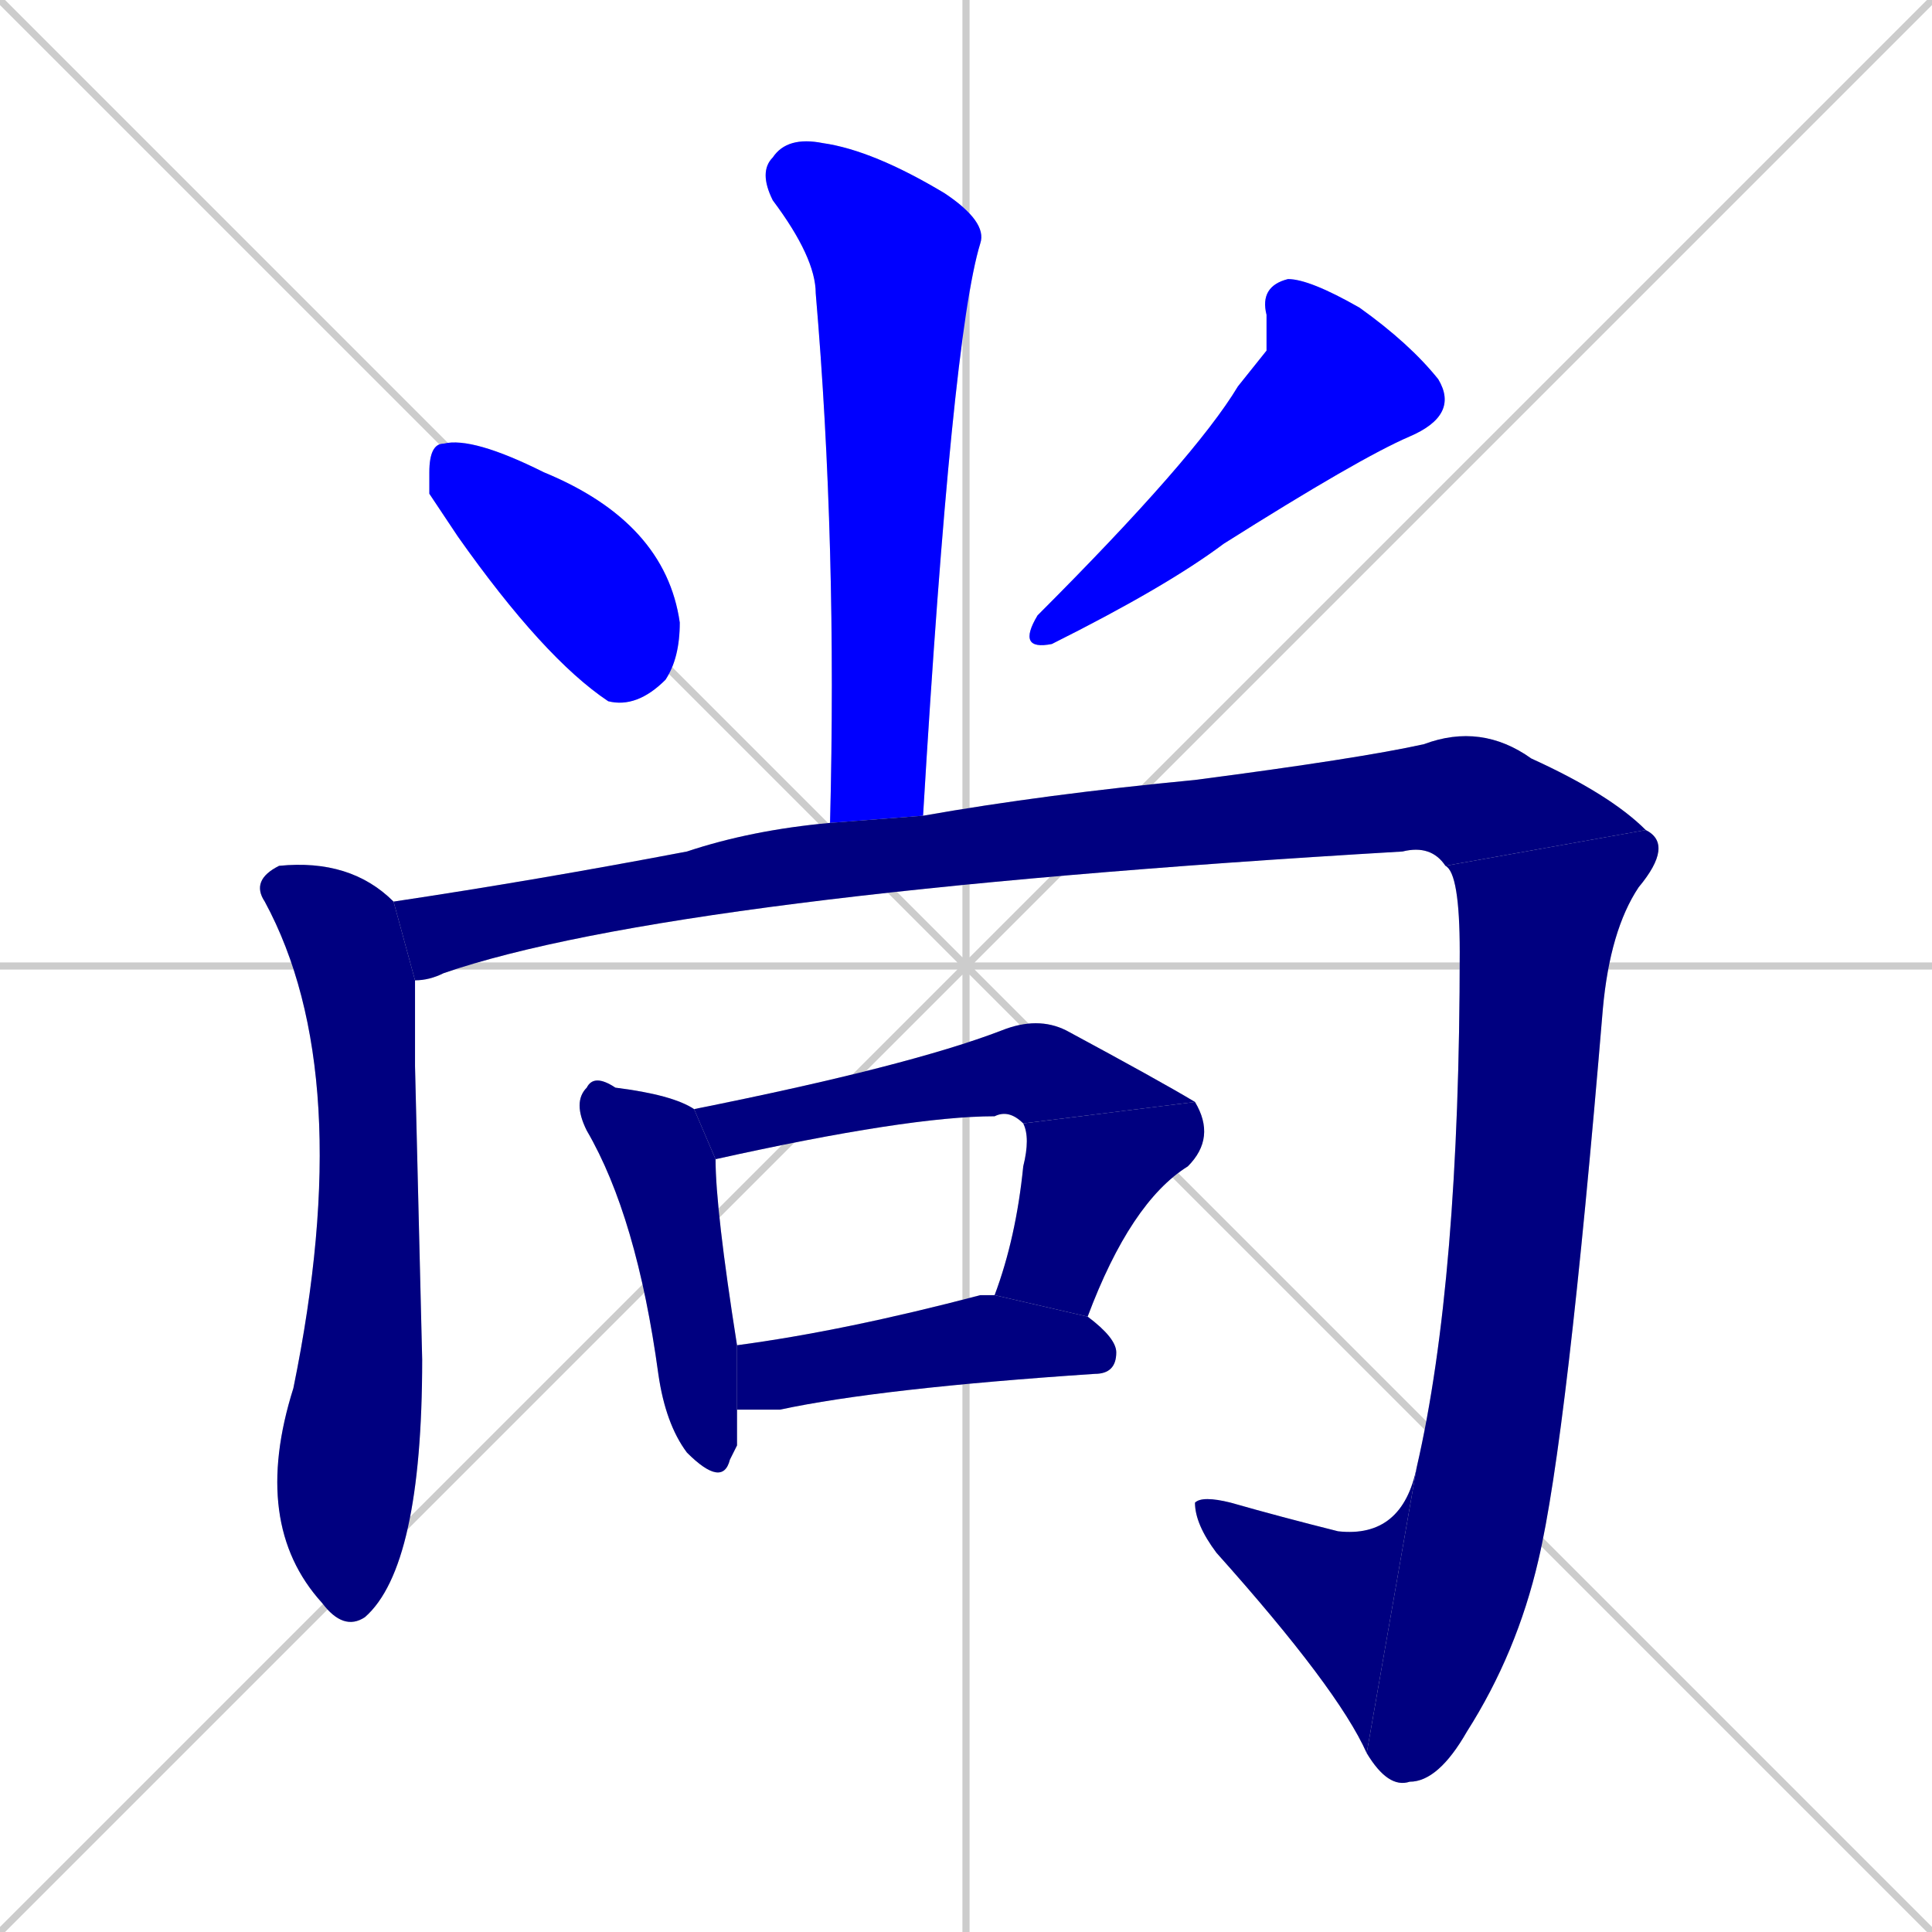<svg xmlns="http://www.w3.org/2000/svg" xmlns:xlink="http://www.w3.org/1999/xlink" width="270" height="270"><defs><clipPath id="clip-mask-1"><rect x="106" y="19" width="32" height="96"><animate attributeName="y" from="-77" to="19" dur="0.356" begin="0; animate11.end + 1" id="animate1" fill="freeze"/></rect></clipPath><clipPath id="clip-mask-2"><rect x="60" y="61" width="35" height="38"><set attributeName="x" to="25" begin="0; animate11.end + 1" /><animate attributeName="x" from="25" to="60" dur="0.130" begin="animate1.end + 0.5" id="animate2" fill="freeze"/></rect></clipPath><clipPath id="clip-mask-3"><rect x="142" y="39" width="62" height="52"><set attributeName="y" to="-13" begin="0; animate11.end + 1" /><animate attributeName="y" from="-13" to="39" dur="0.193" begin="animate2.end + 0.5" id="animate3" fill="freeze"/></rect></clipPath><clipPath id="clip-mask-4"><rect x="35" y="120" width="24" height="108"><set attributeName="y" to="12" begin="0; animate11.end + 1" /><animate attributeName="y" from="12" to="120" dur="0.400" begin="animate3.end + 0.5" id="animate4" fill="freeze"/></rect></clipPath><clipPath id="clip-mask-5"><rect x="55" y="101" width="175" height="36"><set attributeName="x" to="-120" begin="0; animate11.end + 1" /><animate attributeName="x" from="-120" to="55" dur="0.648" begin="animate4.end + 0.5" id="animate5" fill="freeze"/></rect></clipPath><clipPath id="clip-mask-6"><rect x="191" y="116" width="43" height="134"><set attributeName="y" to="-18" begin="0; animate11.end + 1" /><animate attributeName="y" from="-18" to="116" dur="0.496" begin="animate5.end" id="animate6" fill="freeze"/></rect></clipPath><clipPath id="clip-mask-7"><rect x="167" y="205" width="31" height="40"><set attributeName="x" to="198" begin="0; animate11.end + 1" /><animate attributeName="x" from="198" to="167" dur="0.115" begin="animate6.end" id="animate7" fill="freeze"/></rect></clipPath><clipPath id="clip-mask-8"><rect x="80" y="150" width="23" height="58"><set attributeName="y" to="92" begin="0; animate11.end + 1" /><animate attributeName="y" from="92" to="150" dur="0.215" begin="animate7.end + 0.5" id="animate8" fill="freeze"/></rect></clipPath><clipPath id="clip-mask-9"><rect x="97" y="142" width="70" height="20"><set attributeName="x" to="27" begin="0; animate11.end + 1" /><animate attributeName="x" from="27" to="97" dur="0.259" begin="animate8.end + 0.5" id="animate9" fill="freeze"/></rect></clipPath><clipPath id="clip-mask-10"><rect x="139" y="154" width="31" height="30"><set attributeName="y" to="124" begin="0; animate11.end + 1" /><animate attributeName="y" from="124" to="154" dur="0.111" begin="animate9.end" id="animate10" fill="freeze"/></rect></clipPath><clipPath id="clip-mask-11"><rect x="103" y="181" width="53" height="16"><set attributeName="x" to="50" begin="0; animate11.end + 1" /><animate attributeName="x" from="50" to="103" dur="0.196" begin="animate10.end + 0.5" id="animate11" fill="freeze"/></rect></clipPath></defs><path d="M 0 0 L 270 270 M 270 0 L 0 270 M 135 0 L 135 270 M 0 135 L 270 135" stroke="#CCCCCC" /><path d="M 116 115 Q 117 76 114 41 Q 114 36 108 28 Q 106 24 108 22 Q 110 19 115 20 Q 122 21 132 27 Q 138 31 137 34 Q 133 47 129 114" fill="#CCCCCC"/><path d="M 60 69 L 60 66 Q 60 62 62 62 Q 66 61 76 66 Q 93 73 95 87 Q 95 92 93 95 Q 89 99 85 98 Q 76 92 64 75" fill="#CCCCCC"/><path d="M 177 49 L 177 44 Q 176 40 180 39 Q 183 39 190 43 Q 197 48 201 53 Q 204 58 197 61 Q 190 64 171 76 Q 163 82 147 90 Q 142 91 145 86 Q 167 64 173 54" fill="#CCCCCC"/><path d="M 58 149 L 59 190 Q 59 219 51 226 Q 48 228 45 224 Q 35 213 41 194 Q 50 150 37 126 Q 35 123 39 121 Q 49 120 55 126 L 58 137" fill="#CCCCCC"/><path d="M 55 126 Q 75 123 96 119 Q 105 116 116 115 L 129 114 Q 146 111 167 109 Q 190 106 199 104 Q 207 101 214 106 Q 225 111 230 116 L 202 121 Q 200 118 196 119 Q 94 125 62 136 Q 60 137 58 137" fill="#CCCCCC"/><path d="M 230 116 Q 234 118 229 124 Q 225 130 224 141 Q 219 201 215 218 Q 212 231 205 242 Q 201 249 197 249 Q 194 250 191 245 L 198 205 Q 204 179 204 133 Q 204 122 202 121" fill="#CCCCCC"/><path d="M 191 245 Q 187 236 170 217 Q 167 213 167 210 Q 168 209 172 210 Q 179 212 187 214 Q 196 215 198 205" fill="#CCCCCC"/><path d="M 103 202 L 102 204 Q 101 208 96 203 Q 93 199 92 192 Q 89 170 82 158 Q 80 154 82 152 Q 83 150 86 152 Q 94 153 97 155 L 100 162 Q 100 169 103 188 L 103 197" fill="#CCCCCC"/><path d="M 143 157 Q 141 155 139 156 Q 127 156 100 162 L 97 155 Q 127 149 140 144 Q 145 142 149 144 Q 162 151 167 154" fill="#CCCCCC"/><path d="M 139 181 Q 142 173 143 163 Q 144 159 143 157 L 167 154 Q 170 159 166 163 Q 158 168 152 184" fill="#CCCCCC"/><path d="M 103 188 Q 118 186 137 181 Q 138 181 139 181 L 152 184 Q 156 187 156 189 Q 156 192 153 192 Q 123 194 109 197 Q 106 197 103 197" fill="#CCCCCC"/><path d="M 116 115 Q 117 76 114 41 Q 114 36 108 28 Q 106 24 108 22 Q 110 19 115 20 Q 122 21 132 27 Q 138 31 137 34 Q 133 47 129 114" fill="#0000ff" clip-path="url(#clip-mask-1)" /><path d="M 60 69 L 60 66 Q 60 62 62 62 Q 66 61 76 66 Q 93 73 95 87 Q 95 92 93 95 Q 89 99 85 98 Q 76 92 64 75" fill="#0000ff" clip-path="url(#clip-mask-2)" /><path d="M 177 49 L 177 44 Q 176 40 180 39 Q 183 39 190 43 Q 197 48 201 53 Q 204 58 197 61 Q 190 64 171 76 Q 163 82 147 90 Q 142 91 145 86 Q 167 64 173 54" fill="#0000ff" clip-path="url(#clip-mask-3)" /><path d="M 58 149 L 59 190 Q 59 219 51 226 Q 48 228 45 224 Q 35 213 41 194 Q 50 150 37 126 Q 35 123 39 121 Q 49 120 55 126 L 58 137" fill="#000080" clip-path="url(#clip-mask-4)" /><path d="M 55 126 Q 75 123 96 119 Q 105 116 116 115 L 129 114 Q 146 111 167 109 Q 190 106 199 104 Q 207 101 214 106 Q 225 111 230 116 L 202 121 Q 200 118 196 119 Q 94 125 62 136 Q 60 137 58 137" fill="#000080" clip-path="url(#clip-mask-5)" /><path d="M 230 116 Q 234 118 229 124 Q 225 130 224 141 Q 219 201 215 218 Q 212 231 205 242 Q 201 249 197 249 Q 194 250 191 245 L 198 205 Q 204 179 204 133 Q 204 122 202 121" fill="#000080" clip-path="url(#clip-mask-6)" /><path d="M 191 245 Q 187 236 170 217 Q 167 213 167 210 Q 168 209 172 210 Q 179 212 187 214 Q 196 215 198 205" fill="#000080" clip-path="url(#clip-mask-7)" /><path d="M 103 202 L 102 204 Q 101 208 96 203 Q 93 199 92 192 Q 89 170 82 158 Q 80 154 82 152 Q 83 150 86 152 Q 94 153 97 155 L 100 162 Q 100 169 103 188 L 103 197" fill="#000080" clip-path="url(#clip-mask-8)" /><path d="M 143 157 Q 141 155 139 156 Q 127 156 100 162 L 97 155 Q 127 149 140 144 Q 145 142 149 144 Q 162 151 167 154" fill="#000080" clip-path="url(#clip-mask-9)" /><path d="M 139 181 Q 142 173 143 163 Q 144 159 143 157 L 167 154 Q 170 159 166 163 Q 158 168 152 184" fill="#000080" clip-path="url(#clip-mask-10)" /><path d="M 103 188 Q 118 186 137 181 Q 138 181 139 181 L 152 184 Q 156 187 156 189 Q 156 192 153 192 Q 123 194 109 197 Q 106 197 103 197" fill="#000080" clip-path="url(#clip-mask-11)" /></svg>